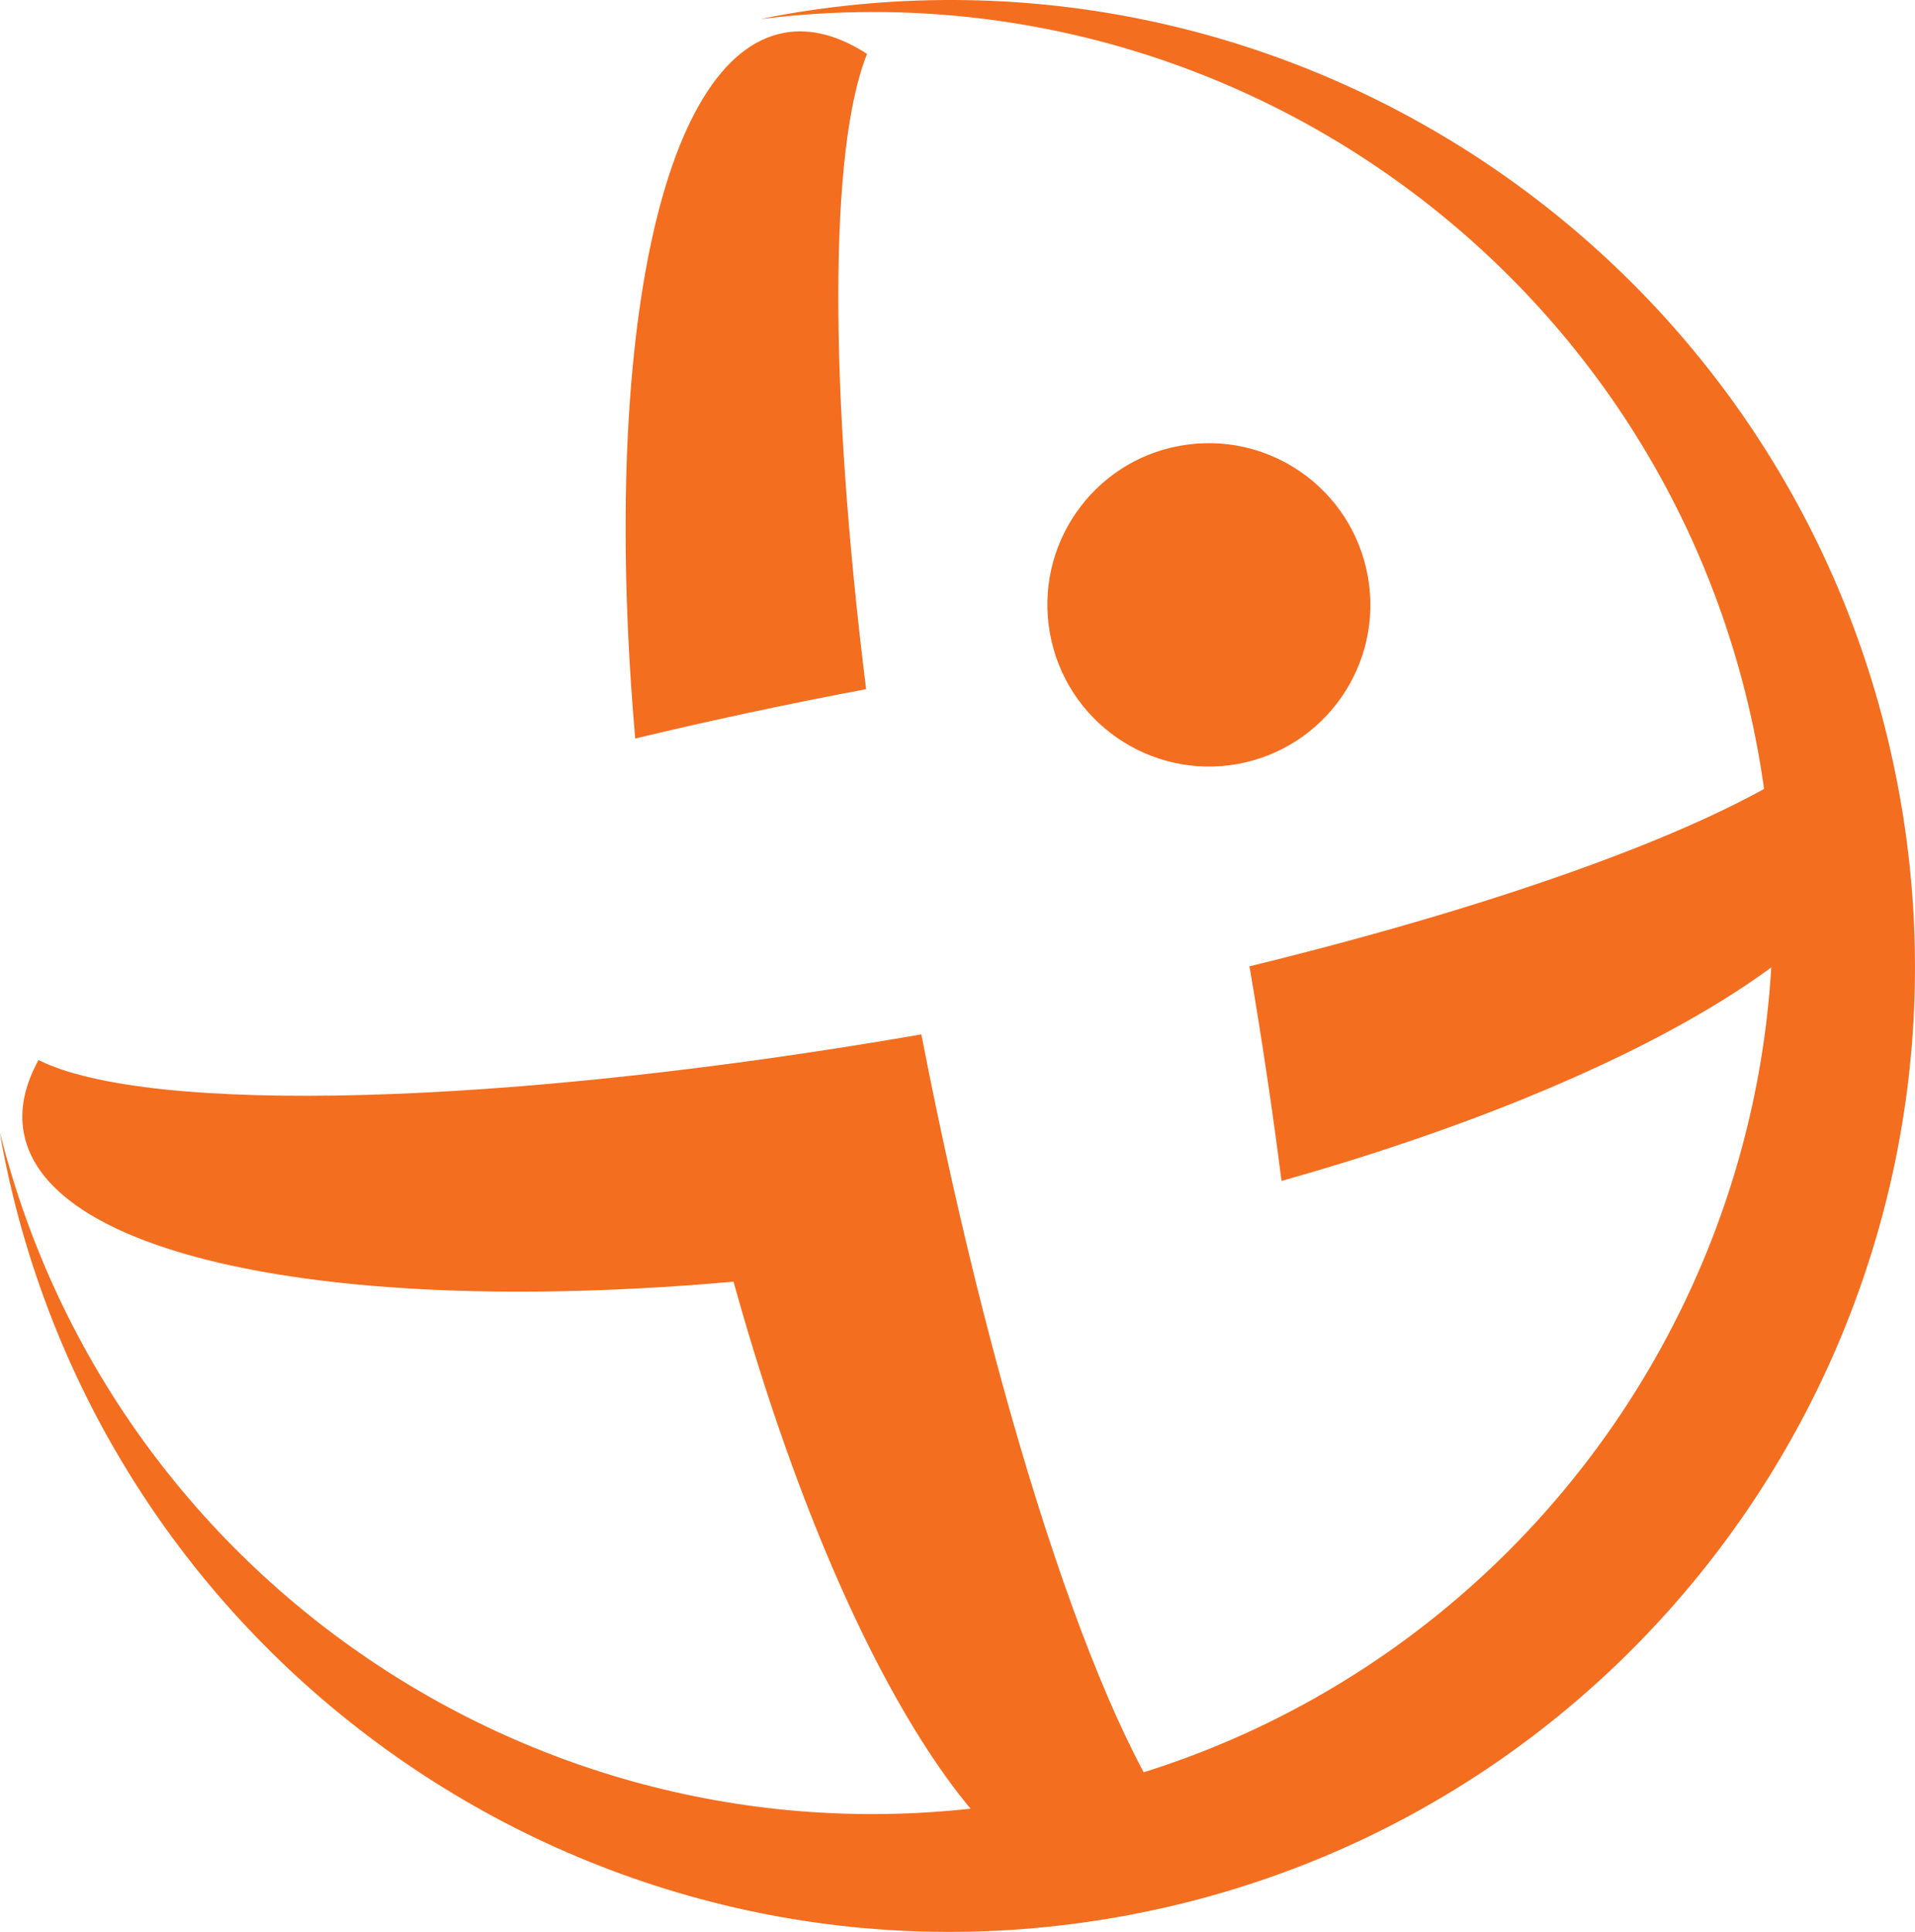 <?xml version="1.0" encoding="UTF-8" standalone="no"?>
<svg xmlns="http://www.w3.org/2000/svg" version="1.1" width="169.831" height="171.317">
  <path d="m 168.345,69.866 c -8.727,-46.486 -53.454,-77.099 -99.885,-68.384 -0.338,0.062 -0.666,0.147 -1.002,0.214 41.562,-5.242 80.54,22.769 88.379,64.537 8.14,43.369 -20.378,85.121 -63.706,93.254 C 50.42,167.317 10.205,141.12 0,100.452 c 0.057,0.328 0.097,0.657 0.159,0.986 8.733,46.491 53.447,77.121 99.9,68.394 46.438,-8.713 77.007,-53.469 68.286,-99.966"
     style="fill:#f46e20;fill-opacity:1;fill-rule:nonzero;stroke:none" />
  <path d="m 121.299,51.077 c -1.421,-7.799 -8.867,-12.959 -16.665,-11.545 -7.766,1.407 -12.932,8.871 -11.516,16.66 1.419,7.793 8.875,12.961 16.653,11.555 7.79,-1.421 12.942,-8.887 11.528,-16.67 z m 45.703,19.37 c -0.376,-2.067 -1.579,-3.922 -3.495,-5.557 -5.912,6.385 -26.045,14.289 -52.699,20.802 1.121,6.555 2.066,12.926 2.843,19.031 32.846,-9.261 55.377,-23.116 53.351,-34.276 z M 3.417,94.004 C 2.202,96.209 1.729,98.367 2.105,100.434 c 2.047,11.263 28.481,16.29 62.948,13.221 9.265,33.37 23.27,56.363 34.517,54.321 2.344,-0.426 4.412,-1.925 6.198,-4.32 C 98.228,155.433 88.552,126.99 81.71,91.729 44.676,98.134 13.181,98.877 3.417,94.004 z M 76.811,61.112 C 73.499,34.468 73.519,13.153 76.896,4.778 74.376,3.157 71.908,2.48 69.561,2.906 c -11.202,2.038 -16.224,28.285 -13.226,62.584 6.493,-1.558 13.35,-3.031 20.476,-4.378"
     style="fill:#f46e20;fill-opacity:1;fill-rule:nonzero;stroke:none" />
</svg>

